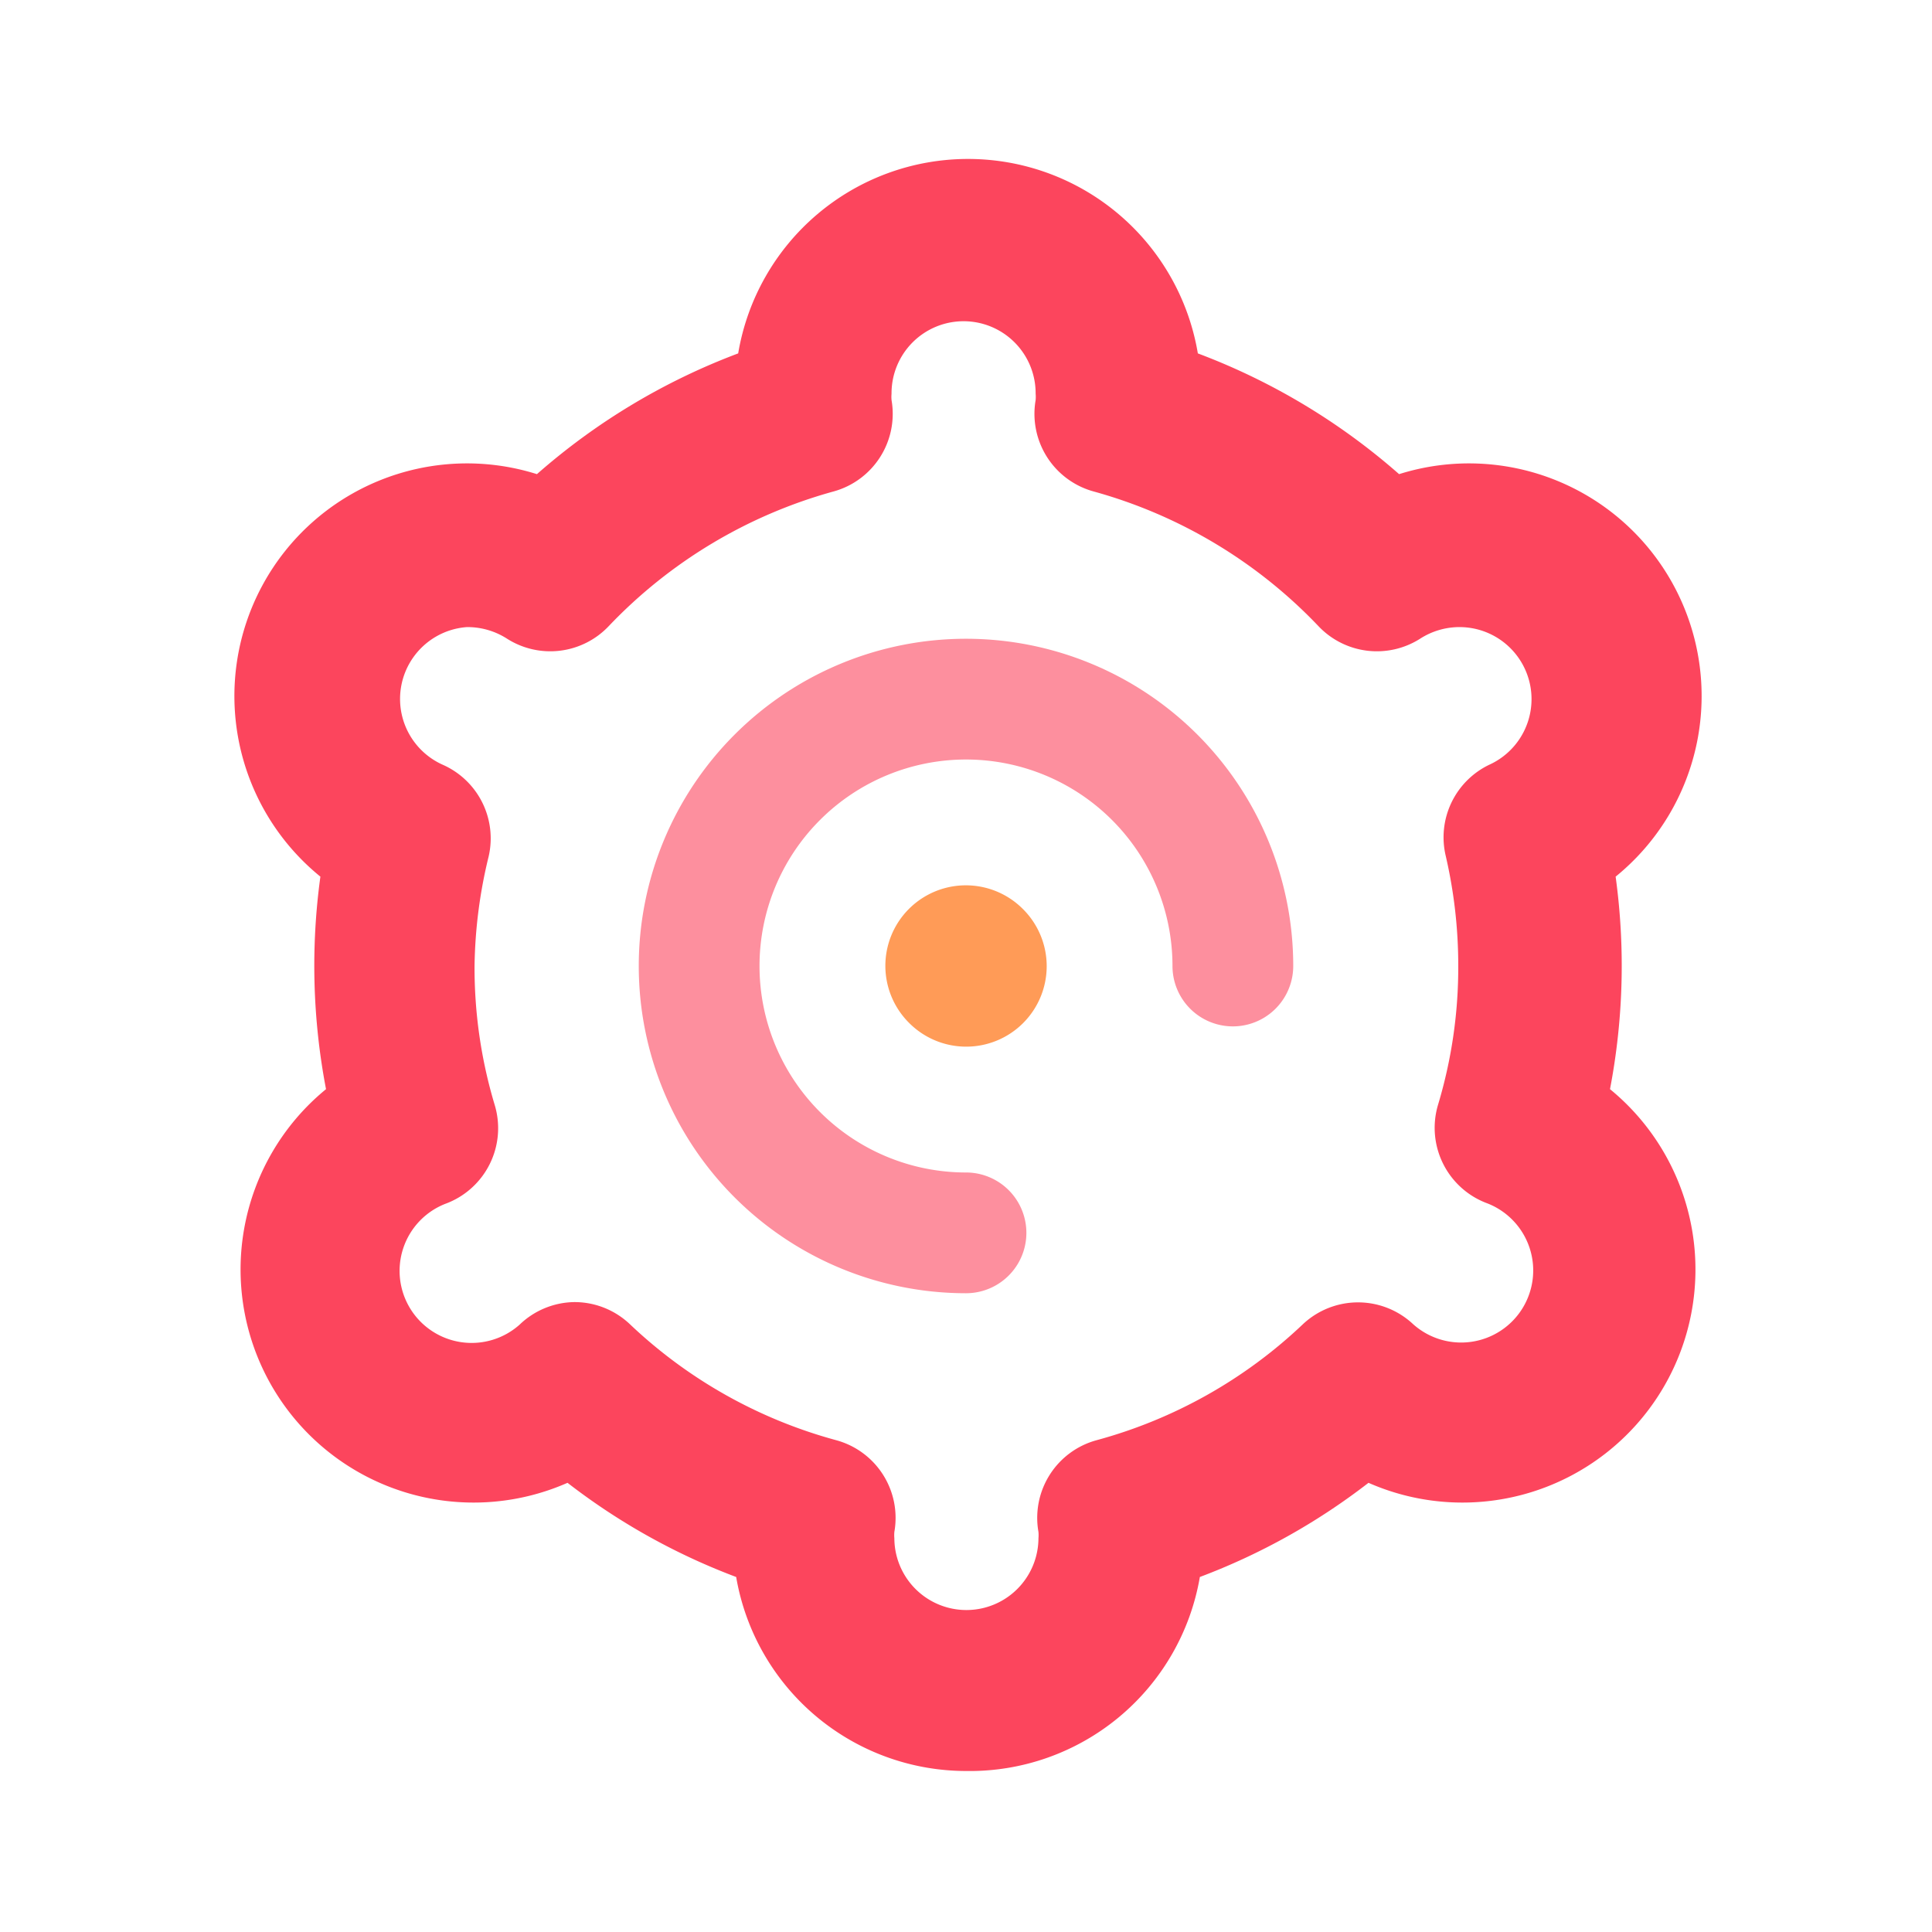 <?xml version="1.0" standalone="no"?><!DOCTYPE svg PUBLIC "-//W3C//DTD SVG 1.1//EN" "http://www.w3.org/Graphics/SVG/1.1/DTD/svg11.dtd"><svg t="1542763616630" class="icon" style="" viewBox="0 0 1024 1024" version="1.1" xmlns="http://www.w3.org/2000/svg" p-id="2783" xmlns:xlink="http://www.w3.org/1999/xlink" width="200" height="200"><defs><style type="text/css"></style></defs><path d="M512 938.667a123.733 123.733 0 0 1-121.813-102.827 343.467 343.467 0 0 1-89.387-49.92 123.52 123.52 0 0 1-128-208.64 347.307 347.307 0 0 1-2.987-112.64 123.307 123.307 0 0 1 114.773-213.333 345.6 345.6 0 0 1 106.667-64 123.52 123.52 0 0 1 243.627 0 345.6 345.6 0 0 1 106.667 64 123.307 123.307 0 0 1 114.773 213.333 347.307 347.307 0 0 1-2.987 112.64 123.52 123.52 0 0 1-128 208.64 343.467 343.467 0 0 1-89.387 49.92A123.733 123.733 0 0 1 512 938.667z m-207.573-248.533a42.667 42.667 0 0 1 29.44 11.733 256 256 0 0 0 109.227 61.44 42.667 42.667 0 0 1 30.933 48.64 19.627 19.627 0 0 0 0 3.413 38.187 38.187 0 0 0 76.373 0 19.627 19.627 0 0 0 0-3.413 42.667 42.667 0 0 1 30.933-48.64 256 256 0 0 0 109.227-61.44 42.667 42.667 0 0 1 58.453 0 38.187 38.187 0 1 0 39.467-64 42.667 42.667 0 0 1-26.24-52.48 252.587 252.587 0 0 0 10.667-73.6 257.493 257.493 0 0 0-6.613-58.027A42.667 42.667 0 0 1 789.333 405.333a38.187 38.187 0 0 0-15.36-72.96 38.613 38.613 0 0 0-21.333 6.187 42.667 42.667 0 0 1-53.76-6.613 260.053 260.053 0 0 0-119.253-71.467 42.667 42.667 0 0 1-30.72-48.427 19.413 19.413 0 0 0 0-3.413 38.187 38.187 0 1 0-76.373 0 19.413 19.413 0 0 0 0 3.413 42.667 42.667 0 0 1-30.72 48.427 259.84 259.84 0 0 0-119.253 71.467 42.667 42.667 0 0 1-53.76 6.613 38.827 38.827 0 0 0-21.333-6.187A38.187 38.187 0 0 0 234.667 405.333a42.667 42.667 0 0 1 24.32 48.64 257.493 257.493 0 0 0-7.467 58.027 252.587 252.587 0 0 0 10.667 73.6 42.667 42.667 0 0 1-26.24 52.48 38.187 38.187 0 1 0 39.467 64 42.667 42.667 0 0 1 29.013-11.947z" fill="#FC455D" p-id="2784"></path><path d="M512 685.44A173.44 173.44 0 1 1 685.44 512a32 32 0 0 1-64 0A109.44 109.44 0 1 0 512 621.44a32 32 0 1 1 0 64z" fill="#FD8F9E" p-id="2785"></path><path d="M512.015 511.994m-30.17 30.17a42.667 42.667 0 1 0 60.34-60.34 42.667 42.667 0 1 0-60.34 60.34Z" fill="#FF9B57" p-id="2786"></path></svg>